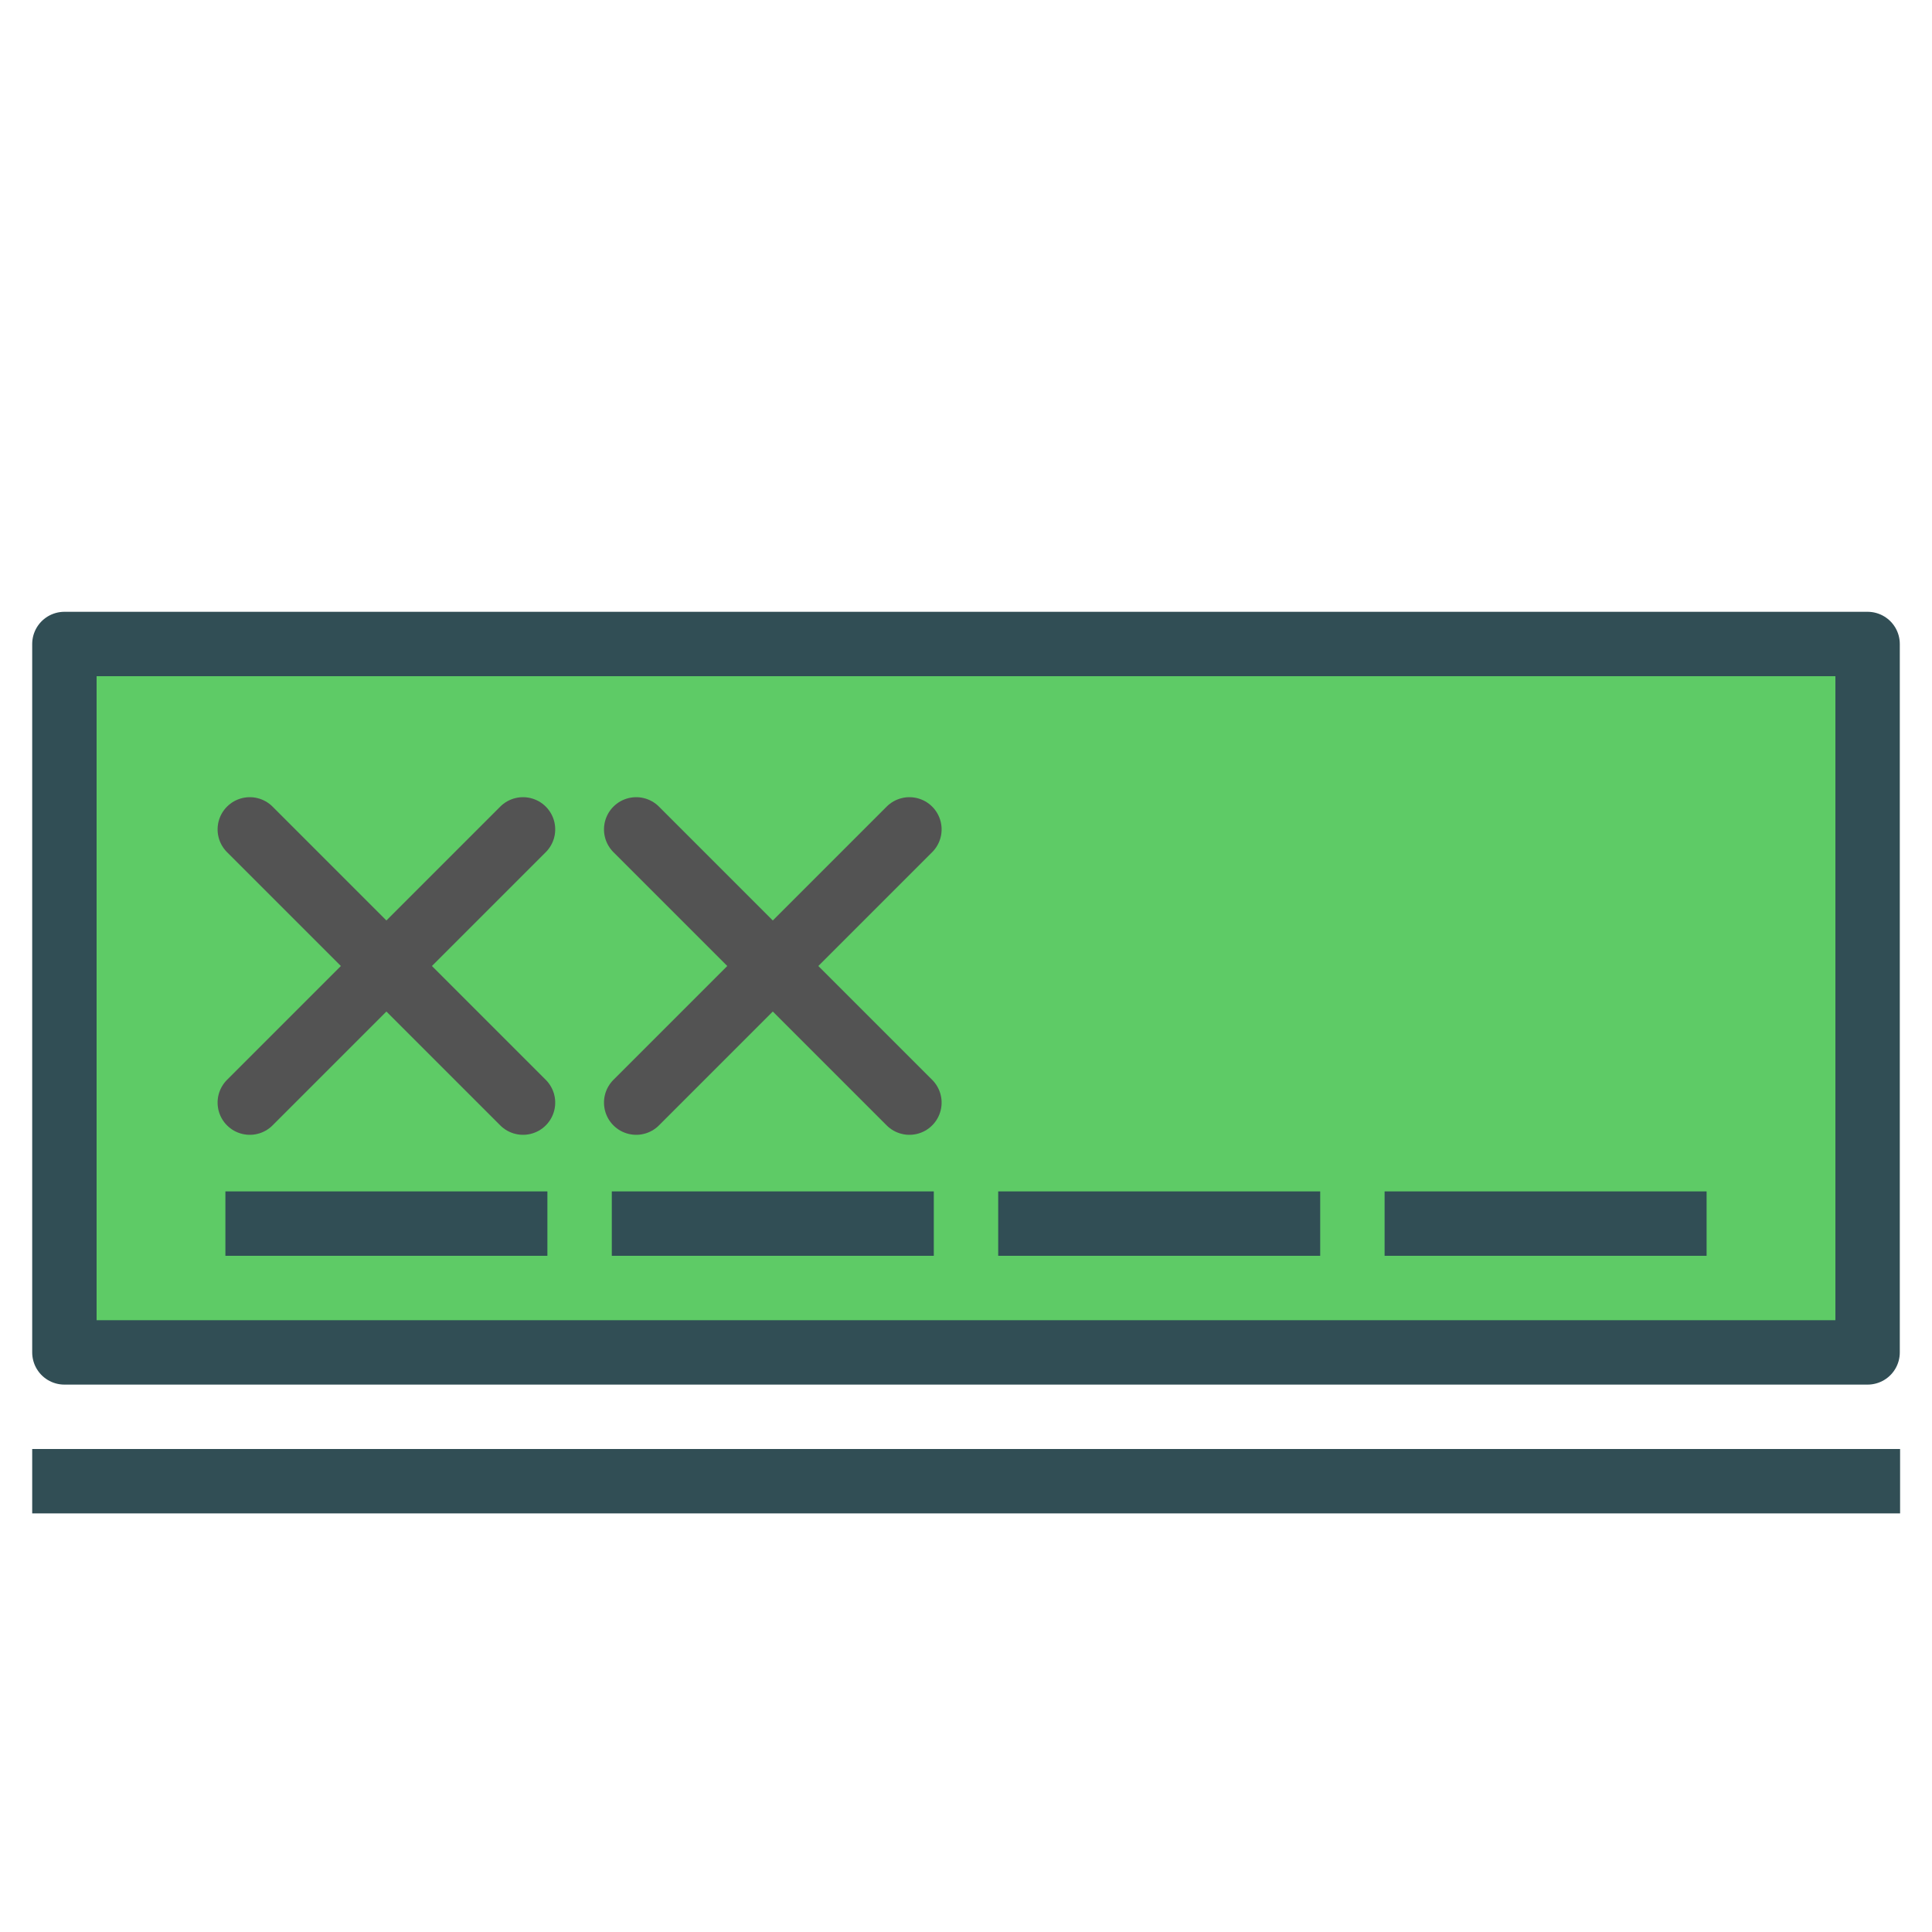 <?xml version="1.0" encoding="UTF-8" standalone="no"?>
<svg width="60px" height="60px" viewBox="0 0 60 60" version="1.1" xmlns="http://www.w3.org/2000/svg" xmlns:xlink="http://www.w3.org/1999/xlink" xmlns:sketch="http://www.bohemiancoding.com/sketch/ns">
    <!-- Generator: Sketch 3.2.2 (9983) - http://www.bohemiancoding.com/sketch -->
    <title>Hacking</title>
    <desc>Created with Sketch.</desc>
    <defs></defs>
    <g id="colored" stroke="none" stroke-width="1" fill="none" fill-rule="evenodd" sketch:type="MSPage">
        <g id="Activities_sliced" sketch:type="MSLayerGroup" transform="translate(0, -600)"></g>
        <g id="Activities" sketch:type="MSLayerGroup" transform="translate(-14, -602)" stroke-width="2" stroke-linejoin="round">
            <g id="Hacking" transform="translate(16, 622)" sketch:type="MSShapeGroup">
                <rect id="Rectangle-1122" stroke="#314E55" stroke-linecap="round" fill="#5ECB66" x="0" y="0" width="56" height="22"></rect>
                <g id="Line-+-Line-264" transform="translate(10, 10) rotate(-45) translate(-10, -10) translate(4, 4)" stroke="#535353" stroke-linecap="round">
                    <path d="M6,0 L6,12" id="Line"></path>
                    <path d="M6,0 L6,12" id="Line-264" transform="translate(6, 6) rotate(-90) translate(-6, -6) "></path>
                </g>
                <g id="Line-+-Line-264" transform="translate(22, 10) rotate(-45) translate(-22, -10) translate(16, 4)" stroke="#535353" stroke-linecap="round">
                    <path d="M6,0 L6,12" id="Line"></path>
                    <path d="M6,0 L6,12" id="Line-264" transform="translate(6, 6) rotate(-90) translate(-6, -6) "></path>
                </g>
                <path d="M6,18 L14,18" id="Line" stroke="#314E55" stroke-linecap="square"></path>
                <path d="M18,18 L26,18" id="Line" stroke="#314E55" stroke-linecap="square"></path>
                <path d="M30,18 L38,18" id="Line" stroke="#314E55" stroke-linecap="square"></path>
                <path d="M42,18 L50,18" id="Line" stroke="#314E55" stroke-linecap="square"></path>
                <path d="M0,26 L56.009,26" id="Line" stroke="#314E55" stroke-linecap="square"></path>
            </g>
        </g>
    </g>
</svg>